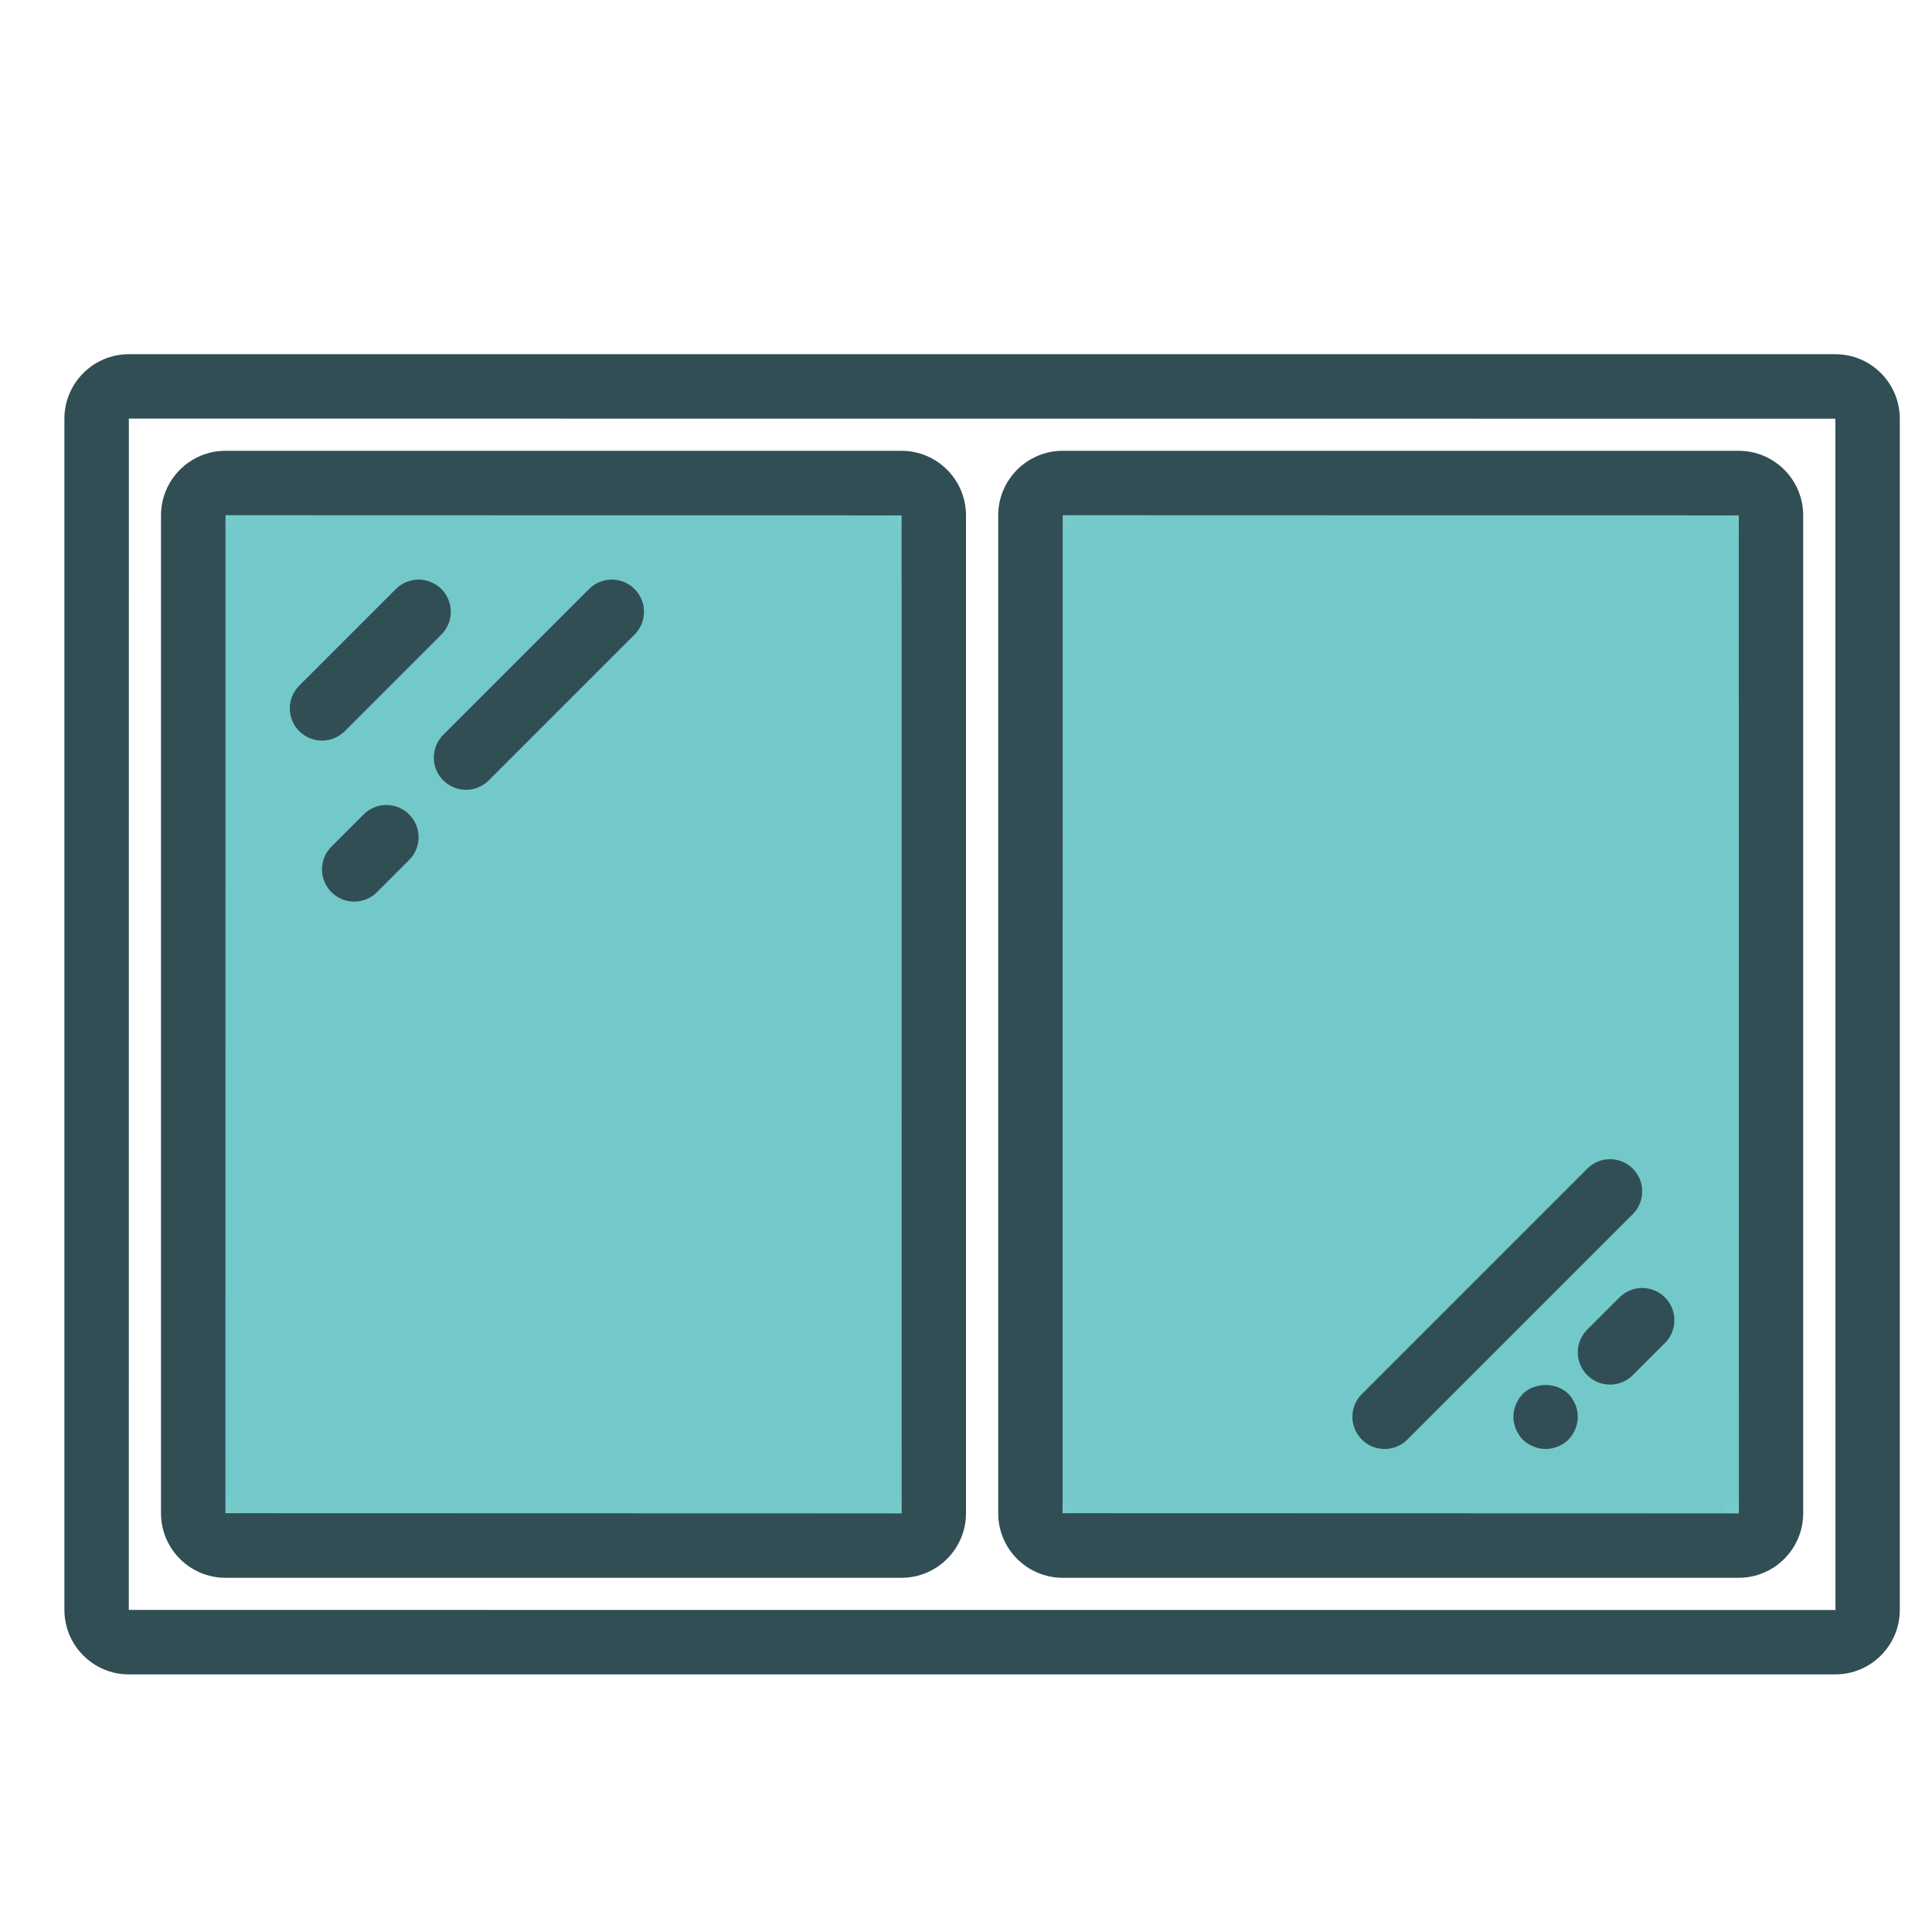 <?xml version="1.0" encoding="UTF-8" standalone="no"?>
<svg width="60px" height="60px" viewBox="0 0 60 60" version="1.1" xmlns="http://www.w3.org/2000/svg" xmlns:xlink="http://www.w3.org/1999/xlink" xmlns:sketch="http://www.bohemiancoding.com/sketch/ns">
    <!-- Generator: Sketch 3.3.3 (12081) - http://www.bohemiancoding.com/sketch -->
    <title>Windows</title>
    <desc>Created with Sketch.</desc>
    <defs>
        <path id="path-1" d="M0,1.006 C0,0.45 0.439,0 1.003,0 L21.997,0 C22.551,0 23,0.442 23,1.006 L23,31.994 C23,32.55 22.561,33 21.997,33 L1.003,33 C0.449,33 0,32.558 0,31.994 L0,1.006 L0,1.006 Z"></path>
        <path id="path-3" d="M0,1.006 C0,0.45 0.439,0 1.003,0 L21.997,0 C22.551,0 23,0.442 23,1.006 L23,31.994 C23,32.55 22.561,33 21.997,33 L1.003,33 C0.449,33 0,32.558 0,31.994 L0,1.006 L0,1.006 Z"></path>
    </defs>
    <g id="filled" stroke="none" stroke-width="1" fill="none" fill-rule="evenodd" sketch:type="MSPage">
        <g id="Household_sliced" sketch:type="MSLayerGroup" transform="translate(-240, -600)"></g>
        <g id="Imported-Layers" sketch:type="MSLayerGroup" transform="translate(-239, -598)">
            <path d="M295.999,650 L243.002,650 C241.898,650 241,649.101 241,647.997 L241,611.003 C241,609.899 241.898,609 243.002,609 L295.999,609 C297.102,609 298,609.899 298,611.003 L298,647.997 C298,649.101 297.102,650 295.999,650 L295.999,650 Z M243.002,611 L243,647.997 L295.999,648 L296.002,648 L296,611.003 L243.002,611 L243.002,611 Z" id="Fill-623" fill="#314E55" sketch:type="MSShapeGroup"></path>
            <g id="Group-626" transform="translate(245, 613)">
                <mask id="mask-2" sketch:name="Clip 625" fill="white">
                    <use xlink:href="#path-1"></use>
                </mask>
                <g id="Clip-625"></g>
                <path d="M0,0 L23,0 L23,33 L0,33 L0,0 Z" id="Fill-624" fill="#73C9C9" sketch:type="MSShapeGroup" mask="url(#mask-2)"></path>
            </g>
            <path d="M266.997,647 L246.003,647 C244.898,647 244,646.1 244,644.994 L244,614.006 C244,612.9 244.898,612 246.003,612 L266.997,612 C268.102,612 269,612.9 269,614.006 L269,644.994 C269,646.1 268.102,647 266.997,647 L266.997,647 Z M246.003,614 L246,644.994 L266.997,645 L267.003,645 L267,614.006 L246.003,614 L246.003,614 Z" id="Fill-627" fill="#314E55" sketch:type="MSShapeGroup"></path>
            <g id="Group-630" transform="translate(271, 613)">
                <mask id="mask-4" sketch:name="Clip 629" fill="white">
                    <use xlink:href="#path-3"></use>
                </mask>
                <g id="Clip-629"></g>
                <path d="M0,0 L23,0 L23,33 L0,33 L0,0 Z" id="Fill-628" fill="#73C9C9" sketch:type="MSShapeGroup" mask="url(#mask-4)"></path>
            </g>
            <path d="M292.997,647 L272.003,647 C270.898,647 270,646.1 270,644.994 L270,614.006 C270,612.9 270.898,612 272.003,612 L292.997,612 C294.102,612 295,612.9 295,614.006 L295,644.994 C295,646.1 294.102,647 292.997,647 L292.997,647 Z M272.003,614 L272,644.994 L292.997,645 L293.003,645 L293,614.006 L272.003,614 L272.003,614 Z" id="Fill-631" fill="#314E55" sketch:type="MSShapeGroup"></path>
            <path d="M249,621 C248.744,621 248.488,620.902 248.293,620.707 C247.902,620.316 247.902,619.684 248.293,619.293 L251.293,616.293 C251.684,615.902 252.316,615.902 252.707,616.293 C253.098,616.684 253.098,617.316 252.707,617.707 L249.707,620.707 C249.512,620.902 249.256,621 249,621" id="Fill-632" fill="#314E55" sketch:type="MSShapeGroup"></path>
            <path d="M289,641 C288.744,641 288.488,640.902 288.293,640.707 C287.902,640.316 287.902,639.684 288.293,639.293 L289.293,638.293 C289.684,637.902 290.316,637.902 290.707,638.293 C291.098,638.684 291.098,639.316 290.707,639.707 L289.707,640.707 C289.512,640.902 289.256,641 289,641" id="Fill-633" fill="#314E55" sketch:type="MSShapeGroup"></path>
            <path d="M282,643 C281.744,643 281.488,642.902 281.293,642.707 C280.902,642.316 280.902,641.684 281.293,641.293 L288.293,634.293 C288.684,633.902 289.316,633.902 289.707,634.293 C290.098,634.684 290.098,635.316 289.707,635.707 L282.707,642.707 C282.512,642.902 282.256,643 282,643" id="Fill-634" fill="#314E55" sketch:type="MSShapeGroup"></path>
            <path d="M287,643 C286.74,643 286.48,642.89 286.29,642.71 C286.11,642.52 286,642.26 286,642 C286,641.74 286.11,641.48 286.29,641.29 C286.66,640.92 287.34,640.92 287.71,641.29 C287.89,641.48 288,641.74 288,642 C288,642.26 287.89,642.52 287.71,642.71 C287.52,642.89 287.26,643 287,643" id="Fill-635" fill="#314E55" sketch:type="MSShapeGroup"></path>
            <path d="M250,626 C249.744,626 249.488,625.902 249.293,625.707 C248.902,625.316 248.902,624.684 249.293,624.293 L250.293,623.293 C250.684,622.902 251.316,622.902 251.707,623.293 C252.098,623.684 252.098,624.316 251.707,624.707 L250.707,625.707 C250.512,625.902 250.256,626 250,626" id="Fill-636" fill="#314E55" sketch:type="MSShapeGroup"></path>
            <path d="M253.472,622.528 C253.216,622.528 252.96,622.43 252.765,622.235 C252.375,621.844 252.375,621.211 252.765,620.821 L257.293,616.293 C257.684,615.902 258.316,615.902 258.707,616.293 C259.098,616.684 259.098,617.316 258.707,617.707 L254.179,622.235 C253.984,622.43 253.728,622.528 253.472,622.528" id="Fill-637" fill="#314E55" sketch:type="MSShapeGroup"></path>
        </g>
    </g>
</svg>
